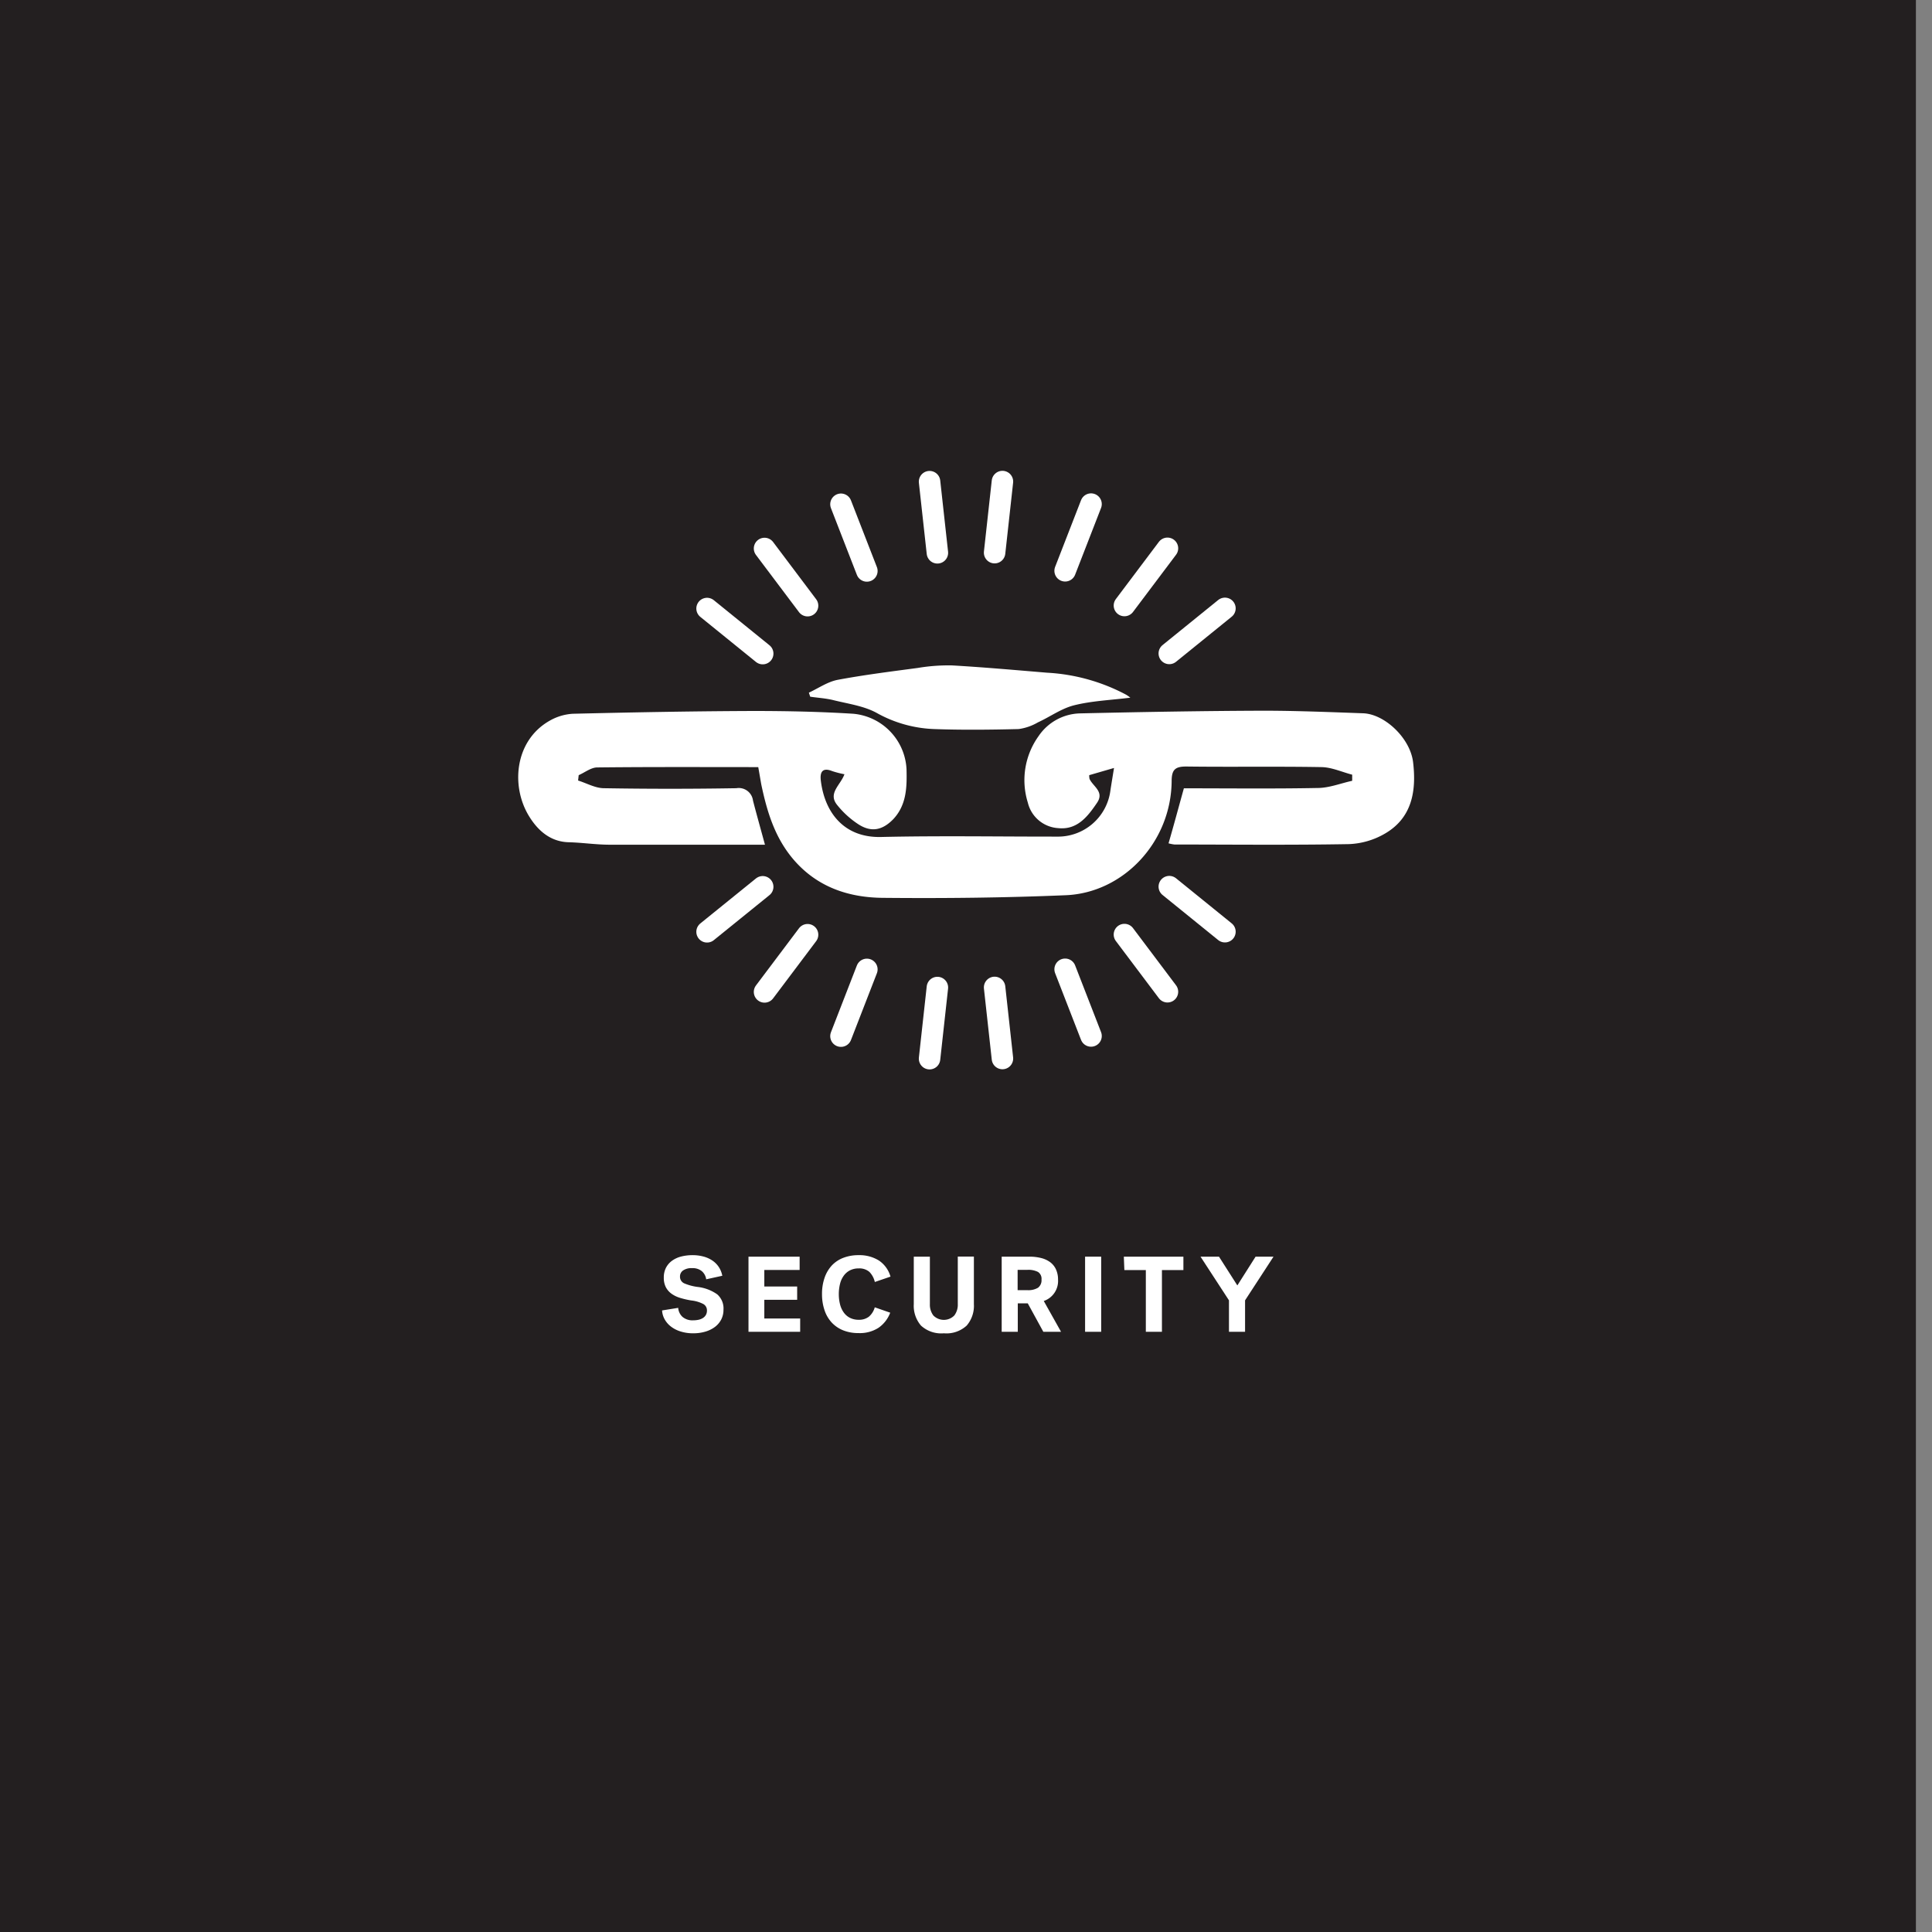 <svg xmlns="http://www.w3.org/2000/svg" viewBox="0 0 360 360"><rect x="0" y="0" width="360" height="360" fill="#808080" stroke="none"/><defs><style>.cls-1{fill:#231f20;}.cls-2{fill:#fff;}.cls-3{fill:none;stroke:#fff;stroke-linecap:round;stroke-miterlimit:10;stroke-width:4px;}</style></defs><title>CARD</title><g id="BACKGROUND"><rect class="cls-1" x="-3" width="360" height="360"/></g><g id="LINE_ONE" data-name="LINE ONE"><path class="cls-2" d="M126.71,237.84a1.34,1.34,0,0,0,.78,1.29,9.48,9.48,0,0,0,2.48.67,7.86,7.86,0,0,1,3.67,1.38,3.48,3.48,0,0,1,1.17,2.86,3.92,3.92,0,0,1-.42,1.83,4.07,4.07,0,0,1-1.17,1.38,5.54,5.54,0,0,1-1.79.88,7.77,7.77,0,0,1-2.26.31,7.68,7.68,0,0,1-2.38-.35,5.66,5.66,0,0,1-1.8-.93,4.41,4.41,0,0,1-1.16-1.36,3.81,3.81,0,0,1-.46-1.62l3-.48a2.56,2.56,0,0,0,.79,1.67,2.84,2.84,0,0,0,2,.65,4.61,4.61,0,0,0,1-.1,2.52,2.52,0,0,0,.82-.33,1.66,1.66,0,0,0,.55-.57,1.63,1.63,0,0,0,.2-.82,1.35,1.35,0,0,0-.65-1.2,6.31,6.31,0,0,0-2.29-.68,16.15,16.15,0,0,1-2-.46,5.47,5.47,0,0,1-1.63-.77,3.51,3.51,0,0,1-1.08-1.22,3.76,3.76,0,0,1-.39-1.79,3.93,3.93,0,0,1,.4-1.84,3.72,3.72,0,0,1,1.12-1.31,5,5,0,0,1,1.7-.79,8.54,8.54,0,0,1,2.14-.26,7.71,7.71,0,0,1,2,.25,5.51,5.51,0,0,1,1.67.74,4.36,4.36,0,0,1,1.21,1.21,4.49,4.49,0,0,1,.66,1.64l-3,.66a2.45,2.45,0,0,0-.82-1.52,2.67,2.67,0,0,0-1.78-.56,2.78,2.78,0,0,0-1.69.42A1.33,1.33,0,0,0,126.71,237.84Z"/><path class="cls-2" d="M139.47,248.16v-14H149v2.48h-6.58v3.08h6.12v2.48h-6.12v3.48h6.68v2.48Z"/><path class="cls-2" d="M153.17,241.16a9.12,9.12,0,0,1,.48-3.07A6.47,6.47,0,0,1,155,235.8a5.75,5.75,0,0,1,2.16-1.43,7.82,7.82,0,0,1,2.85-.49,6.83,6.83,0,0,1,3.76,1,5.35,5.35,0,0,1,2.16,3l-2.92,1A3.92,3.92,0,0,0,162,237a2.86,2.86,0,0,0-2-.65,3.51,3.51,0,0,0-1.62.36,3.26,3.26,0,0,0-1.16,1,4.28,4.28,0,0,0-.69,1.51,7.77,7.77,0,0,0-.23,1.92,7.63,7.63,0,0,0,.23,1.91,4.45,4.45,0,0,0,.69,1.51,3.19,3.19,0,0,0,1.16,1,3.54,3.54,0,0,0,1.64.36,2.94,2.94,0,0,0,1.89-.58A3.53,3.53,0,0,0,163,243.6l2.88,1a6,6,0,0,1-2.16,2.8,6.42,6.42,0,0,1-3.76,1,7.5,7.5,0,0,1-2.79-.49,5.94,5.94,0,0,1-2.14-1.42,6.3,6.3,0,0,1-1.37-2.29A9.22,9.22,0,0,1,153.17,241.16Z"/><path class="cls-2" d="M175.87,248.44a5.56,5.56,0,0,1-4.26-1.44,5.65,5.65,0,0,1-1.34-4v-8.84h3V243a3.33,3.33,0,0,0,.64,2.11,2.73,2.73,0,0,0,3.92,0,3.33,3.33,0,0,0,.64-2.11v-8.86h3V243a5.65,5.65,0,0,1-1.34,4A5.56,5.56,0,0,1,175.87,248.44Z"/><path class="cls-2" d="M197.15,238.42a3.94,3.94,0,0,1-2.66,4l3.22,5.74h-3.3l-2.9-5.3h-1.86v5.3h-3v-14h5.12a8.89,8.89,0,0,1,2.21.25,4.78,4.78,0,0,1,1.69.77,3.46,3.46,0,0,1,1.08,1.32A4.47,4.47,0,0,1,197.15,238.42Zm-3.08,0a1.51,1.51,0,0,0-.65-1.41,3.91,3.91,0,0,0-2-.39h-1.8v3.78h1.8a3.48,3.48,0,0,0,2-.45A1.74,1.74,0,0,0,194.07,238.44Z"/><path class="cls-2" d="M202.19,234.16h3v14h-3Z"/><path class="cls-2" d="M209.41,234.16h11.1v2.5h-4v11.5h-3v-11.5h-4Z"/><path class="cls-2" d="M229,242.3l-5.3-8.14h3.44l3.42,5.36,3.4-5.36h3.34L232,242.3v5.86h-3Z"/></g><g id="ICON"><path class="cls-2" d="M141.29,142.94c-10.22,0-20.13-.05-30,.06-1.16,0-2.31.94-3.46,1.44l-.11,1c1.58.49,3.16,1.4,4.75,1.43q12.38.21,24.74,0a2.67,2.67,0,0,1,3.1,2.31c.65,2.51,1.35,5,2.23,8.22-9.83,0-19.37,0-28.9,0-2.55,0-5.1-.39-7.65-.46-3.48-.08-5.8-2.25-7.37-4.79-3.49-5.61-2.73-14.11,3.74-17.82a9.81,9.81,0,0,1,4.37-1.33c11.21-.27,22.43-.48,33.64-.52,6.22,0,12.45.13,18.65.52a10.92,10.92,0,0,1,9.9,10.39c.08,3.34,0,6.61-2.47,9.25-1.95,2-4,2.53-6.43,1a16.83,16.83,0,0,1-4-3.61c-1.83-2.21.59-3.71,1.33-5.76a17.83,17.83,0,0,1-2.29-.59c-1.92-.77-2.29.33-2.11,1.79.73,6,4.37,10.65,11.22,10.49,10.9-.25,21.82-.06,32.74-.07a9.85,9.85,0,0,0,10-8.61c.18-1.19.38-2.38.67-4.18l-4.62,1.34a3.07,3.07,0,0,0,.06.7c.65,1.43,2.81,2.38,1.39,4.46-1.76,2.59-3.69,5.07-7.22,4.71a6.21,6.21,0,0,1-5.67-4.76,14.07,14.07,0,0,1,2-12.38,9.61,9.61,0,0,1,7.69-4.24c11.38-.26,22.76-.46,34.14-.5,6.22,0,12.44.26,18.65.48,4,.14,8.78,4.62,9.31,9.13.63,5.3-.16,10.37-5.3,13.32a14.42,14.42,0,0,1-6.69,1.93c-10.83.19-21.66.08-32.49.07a7.09,7.09,0,0,1-1.09-.22c1-3.43,1.9-6.81,2.86-10.25,8.41,0,16.66.1,24.9-.06,2.16,0,4.31-.87,6.46-1.34l0-1.14c-1.9-.49-3.79-1.37-5.69-1.41-8.41-.15-16.83,0-25.24-.11-2.08,0-2.7.61-2.71,2.7-.08,11.39-9,20.83-19.7,21.28-11.37.48-22.76.6-34.14.49-6.37-.06-12.22-2-16.63-7.15-3.48-4.08-4.93-8.91-6-14C141.68,145.2,141.51,144.16,141.29,142.94Z"/><path class="cls-2" d="M210.62,130c-3.66.46-7.15.59-10.47,1.42-2.37.59-4.49,2.15-6.76,3.19a9.75,9.75,0,0,1-3.58,1.24c-5.24.13-10.5.19-15.74,0a23.63,23.63,0,0,1-10.7-3c-2.42-1.33-5.38-1.71-8.13-2.4-1.39-.34-2.85-.42-4.27-.63l-.25-.75c1.76-.82,3.45-2,5.3-2.38,5-.94,10-1.56,15-2.23a34.44,34.44,0,0,1,6.39-.47c5.91.34,11.81.87,17.72,1.36a35.34,35.34,0,0,1,14.73,4.11A8,8,0,0,1,210.62,130Z"/><line class="cls-3" x1="185.33" y1="102.98" x2="186.79" y2="89.73"/><line class="cls-3" x1="198.47" y1="106.36" x2="203.3" y2="93.93"/><line class="cls-3" x1="209.52" y1="112.83" x2="217.54" y2="102.17"/><line class="cls-3" x1="217.88" y1="121.76" x2="228.25" y2="113.36"/><line class="cls-3" x1="174.67" y1="103.01" x2="173.21" y2="89.75"/><line class="cls-3" x1="161.53" y1="106.39" x2="156.7" y2="93.96"/><line class="cls-3" x1="150.48" y1="112.86" x2="142.46" y2="102.2"/><line class="cls-3" x1="142.12" y1="121.79" x2="131.75" y2="113.39"/><line class="cls-3" x1="174.67" y1="184.01" x2="173.21" y2="197.27"/><line class="cls-3" x1="161.53" y1="180.63" x2="156.7" y2="193.07"/><line class="cls-3" x1="150.48" y1="174.17" x2="142.46" y2="184.83"/><line class="cls-3" x1="142.12" y1="165.24" x2="131.75" y2="173.63"/><line class="cls-3" x1="185.33" y1="183.99" x2="186.79" y2="197.24"/><line class="cls-3" x1="198.47" y1="180.61" x2="203.3" y2="193.04"/><line class="cls-3" x1="209.52" y1="174.14" x2="217.54" y2="184.8"/><line class="cls-3" x1="217.88" y1="165.21" x2="228.25" y2="173.61"/></g></svg>
